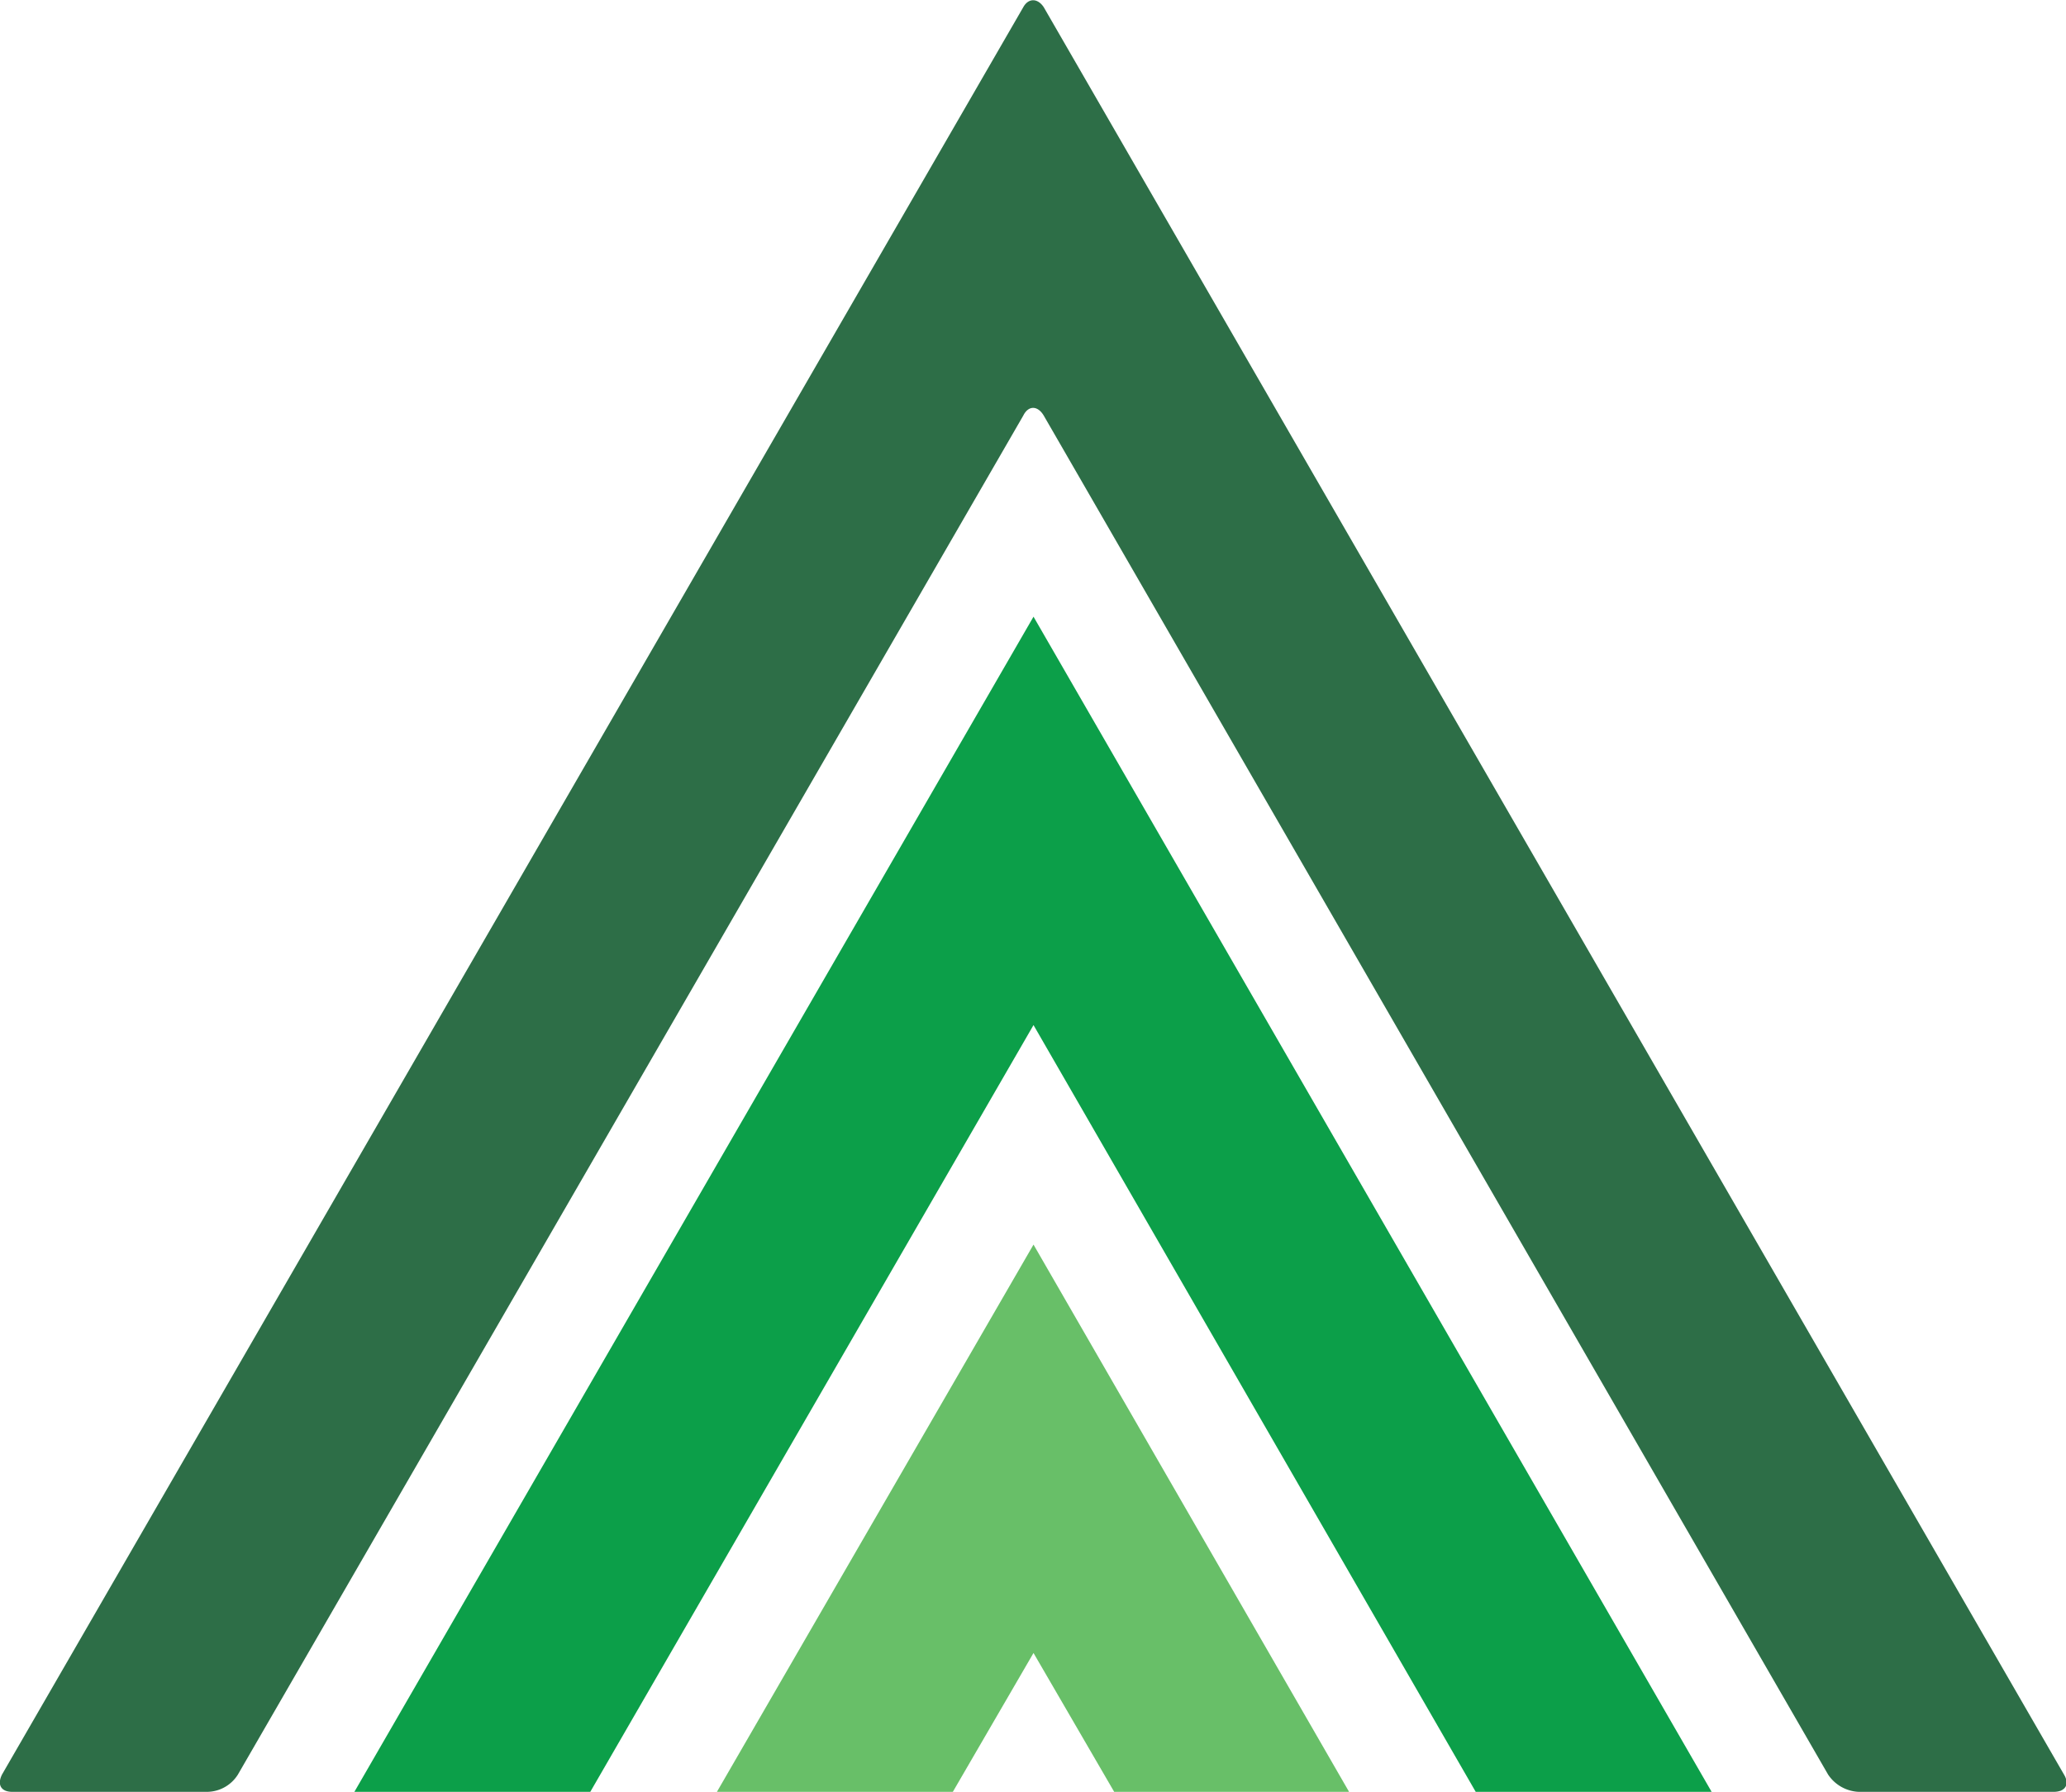 <svg xmlns="http://www.w3.org/2000/svg" viewBox="0 0 202.3 175.5"><defs><style>.a{fill:none;}.b{fill:#0c9f49;}.c{fill:#68bf68;}.d{fill:#2d6e47;}</style></defs><title>Icon</title><polygon class="a" points="57.8 175.5 70.2 175.5 101.2 121.9 132.1 175.5 144.5 175.5 101.2 100.4 57.8 175.5"/><line class="a" x1="143.8" y1="175.5" x2="131.4" y2="175.5"/><line class="a" x1="109.1" y1="175.5" x2="93.3" y2="175.5"/><polygon class="a" points="93.3 175.5 109.1 175.5 101.2 161.9 93.3 175.5"/><line class="a" x1="70.2" y1="175.5" x2="57.8" y2="175.5"/><polygon class="b" points="101.2 100.4 144.5 175.5 167.6 175.5 101.2 60.4 34.7 175.5 57.8 175.5 101.2 100.4"/><polygon class="c" points="101.2 161.9 109.1 175.5 132.1 175.5 101.2 121.9 70.2 175.5 93.3 175.5 101.2 161.9"/><path class="d" d="M20.3,175.5a3.6,3.6,0,0,0,3-1.7L100.2,40.7c.5-1,1.4-1,2,0L179,173.8a3.8,3.8,0,0,0,3,1.7h19.1c1.1,0,1.6-.7,1-1.7L102.2.7c-.6-.9-1.5-.9-2,0L.2,173.8c-.5,1-.1,1.7,1,1.7Z"/></svg>